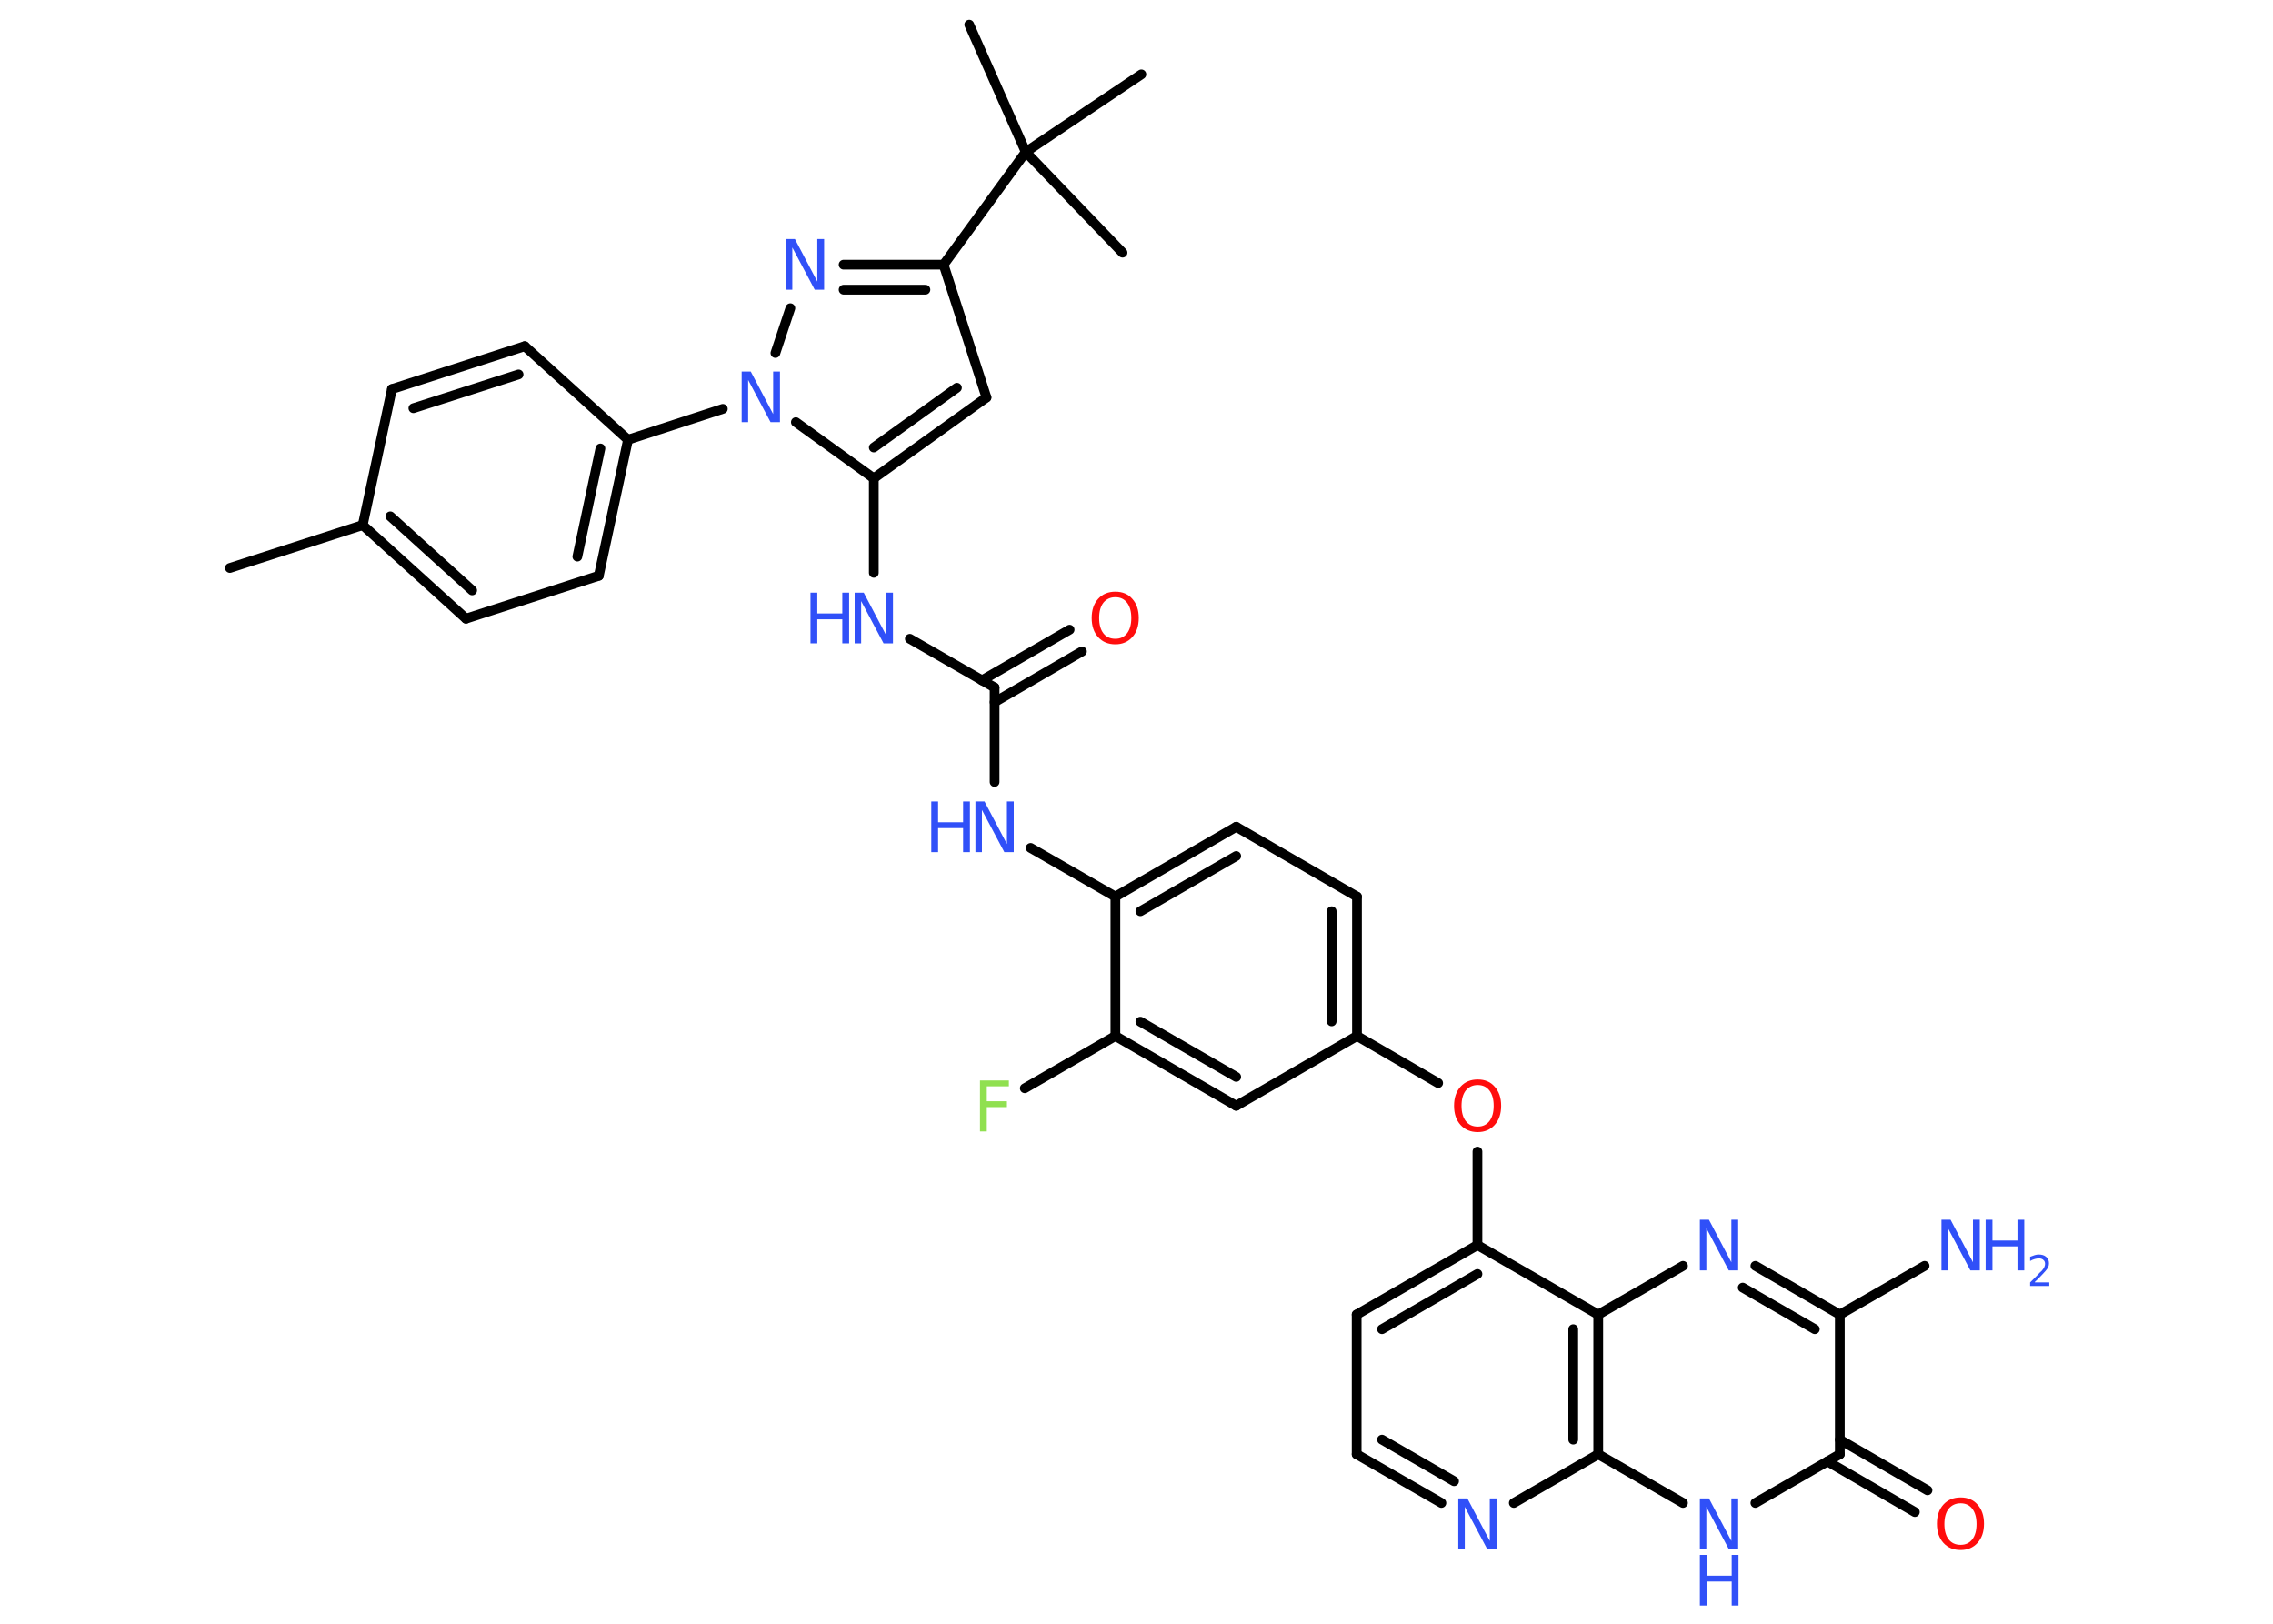 <?xml version='1.0' encoding='UTF-8'?>
<!DOCTYPE svg PUBLIC "-//W3C//DTD SVG 1.1//EN" "http://www.w3.org/Graphics/SVG/1.1/DTD/svg11.dtd">
<svg version='1.2' xmlns='http://www.w3.org/2000/svg' xmlns:xlink='http://www.w3.org/1999/xlink' width='70.0mm' height='50.0mm' viewBox='0 0 70.0 50.0'>
  <desc>Generated by the Chemistry Development Kit (http://github.com/cdk)</desc>
  <g stroke-linecap='round' stroke-linejoin='round' stroke='#000000' stroke-width='.3' fill='#3050F8'>
    <rect x='.0' y='.0' width='70.0' height='50.0' fill='#FFFFFF' stroke='none'/>
    <g id='mol1' class='mol'>
      <line id='mol1bnd1' class='bond' x1='7.08' y1='17.49' x2='11.17' y2='16.17'/>
      <g id='mol1bnd2' class='bond'>
        <line x1='11.17' y1='16.17' x2='14.35' y2='19.05'/>
        <line x1='12.02' y1='15.9' x2='14.54' y2='18.18'/>
      </g>
      <line id='mol1bnd3' class='bond' x1='14.35' y1='19.05' x2='18.44' y2='17.73'/>
      <g id='mol1bnd4' class='bond'>
        <line x1='18.44' y1='17.73' x2='19.34' y2='13.54'/>
        <line x1='17.78' y1='17.14' x2='18.49' y2='13.81'/>
      </g>
      <line id='mol1bnd5' class='bond' x1='19.34' y1='13.54' x2='22.26' y2='12.59'/>
      <line id='mol1bnd6' class='bond' x1='23.88' y1='10.87' x2='24.34' y2='9.49'/>
      <g id='mol1bnd7' class='bond'>
        <line x1='29.06' y1='8.15' x2='25.98' y2='8.15'/>
        <line x1='28.5' y1='8.92' x2='25.98' y2='8.92'/>
      </g>
      <line id='mol1bnd8' class='bond' x1='29.06' y1='8.15' x2='31.59' y2='4.68'/>
      <line id='mol1bnd9' class='bond' x1='31.59' y1='4.68' x2='29.85' y2='.76'/>
      <line id='mol1bnd10' class='bond' x1='31.59' y1='4.68' x2='34.57' y2='7.78'/>
      <line id='mol1bnd11' class='bond' x1='31.59' y1='4.68' x2='35.15' y2='2.29'/>
      <line id='mol1bnd12' class='bond' x1='29.06' y1='8.15' x2='30.38' y2='12.24'/>
      <g id='mol1bnd13' class='bond'>
        <line x1='26.91' y1='14.73' x2='30.38' y2='12.24'/>
        <line x1='26.91' y1='13.78' x2='29.47' y2='11.94'/>
      </g>
      <line id='mol1bnd14' class='bond' x1='24.51' y1='13.0' x2='26.91' y2='14.73'/>
      <line id='mol1bnd15' class='bond' x1='26.91' y1='14.73' x2='26.91' y2='17.64'/>
      <line id='mol1bnd16' class='bond' x1='28.02' y1='19.67' x2='30.63' y2='21.17'/>
      <g id='mol1bnd17' class='bond'>
        <line x1='30.24' y1='20.95' x2='32.94' y2='19.39'/>
        <line x1='30.63' y1='21.62' x2='33.32' y2='20.06'/>
      </g>
      <line id='mol1bnd18' class='bond' x1='30.63' y1='21.17' x2='30.63' y2='24.08'/>
      <line id='mol1bnd19' class='bond' x1='31.74' y1='26.11' x2='34.35' y2='27.61'/>
      <g id='mol1bnd20' class='bond'>
        <line x1='38.07' y1='25.46' x2='34.35' y2='27.61'/>
        <line x1='38.07' y1='26.36' x2='35.12' y2='28.06'/>
      </g>
      <line id='mol1bnd21' class='bond' x1='38.07' y1='25.46' x2='41.79' y2='27.61'/>
      <g id='mol1bnd22' class='bond'>
        <line x1='41.79' y1='31.9' x2='41.79' y2='27.61'/>
        <line x1='41.01' y1='31.45' x2='41.01' y2='28.06'/>
      </g>
      <line id='mol1bnd23' class='bond' x1='41.79' y1='31.9' x2='44.29' y2='33.35'/>
      <line id='mol1bnd24' class='bond' x1='45.5' y1='35.46' x2='45.5' y2='38.34'/>
      <g id='mol1bnd25' class='bond'>
        <line x1='45.5' y1='38.34' x2='41.78' y2='40.48'/>
        <line x1='45.5' y1='39.23' x2='42.56' y2='40.93'/>
      </g>
      <line id='mol1bnd26' class='bond' x1='41.78' y1='40.48' x2='41.78' y2='44.78'/>
      <g id='mol1bnd27' class='bond'>
        <line x1='41.78' y1='44.78' x2='44.39' y2='46.28'/>
        <line x1='42.56' y1='44.33' x2='44.78' y2='45.61'/>
      </g>
      <line id='mol1bnd28' class='bond' x1='46.62' y1='46.28' x2='49.22' y2='44.78'/>
      <line id='mol1bnd29' class='bond' x1='49.22' y1='44.78' x2='51.83' y2='46.28'/>
      <line id='mol1bnd30' class='bond' x1='54.06' y1='46.28' x2='56.66' y2='44.78'/>
      <g id='mol1bnd31' class='bond'>
        <line x1='56.66' y1='44.33' x2='59.36' y2='45.89'/>
        <line x1='56.28' y1='45.0' x2='58.97' y2='46.56'/>
      </g>
      <line id='mol1bnd32' class='bond' x1='56.66' y1='44.78' x2='56.66' y2='40.48'/>
      <line id='mol1bnd33' class='bond' x1='56.66' y1='40.48' x2='59.27' y2='38.98'/>
      <g id='mol1bnd34' class='bond'>
        <line x1='56.66' y1='40.48' x2='54.06' y2='38.98'/>
        <line x1='55.89' y1='40.93' x2='53.67' y2='39.65'/>
      </g>
      <line id='mol1bnd35' class='bond' x1='51.83' y1='38.98' x2='49.22' y2='40.48'/>
      <line id='mol1bnd36' class='bond' x1='45.5' y1='38.34' x2='49.22' y2='40.48'/>
      <g id='mol1bnd37' class='bond'>
        <line x1='49.22' y1='44.78' x2='49.22' y2='40.48'/>
        <line x1='48.45' y1='44.33' x2='48.45' y2='40.93'/>
      </g>
      <line id='mol1bnd38' class='bond' x1='41.79' y1='31.9' x2='38.07' y2='34.05'/>
      <g id='mol1bnd39' class='bond'>
        <line x1='34.35' y1='31.9' x2='38.07' y2='34.05'/>
        <line x1='35.12' y1='31.46' x2='38.07' y2='33.16'/>
      </g>
      <line id='mol1bnd40' class='bond' x1='34.35' y1='27.61' x2='34.35' y2='31.9'/>
      <line id='mol1bnd41' class='bond' x1='34.35' y1='31.9' x2='31.56' y2='33.51'/>
      <line id='mol1bnd42' class='bond' x1='19.34' y1='13.54' x2='16.16' y2='10.66'/>
      <g id='mol1bnd43' class='bond'>
        <line x1='16.16' y1='10.66' x2='12.07' y2='11.98'/>
        <line x1='15.97' y1='11.53' x2='12.73' y2='12.57'/>
      </g>
      <line id='mol1bnd44' class='bond' x1='11.17' y1='16.17' x2='12.07' y2='11.98'/>
      <path id='mol1atm6' class='atom' d='M22.84 11.44h.28l.69 1.31v-1.31h.21v1.56h-.29l-.69 -1.3v1.3h-.2v-1.56z' stroke='none'/>
      <path id='mol1atm7' class='atom' d='M24.2 7.36h.28l.69 1.31v-1.31h.21v1.56h-.29l-.69 -1.3v1.3h-.2v-1.56z' stroke='none'/>
      <g id='mol1atm15' class='atom'>
        <path d='M26.32 18.25h.28l.69 1.31v-1.31h.21v1.56h-.29l-.69 -1.3v1.3h-.2v-1.56z' stroke='none'/>
        <path d='M24.96 18.25h.21v.64h.77v-.64h.21v1.56h-.21v-.74h-.77v.74h-.21v-1.56z' stroke='none'/>
      </g>
      <path id='mol1atm17' class='atom' d='M34.35 18.39q-.23 .0 -.37 .17q-.13 .17 -.13 .47q.0 .3 .13 .47q.13 .17 .37 .17q.23 .0 .36 -.17q.13 -.17 .13 -.47q.0 -.3 -.13 -.47q-.13 -.17 -.36 -.17zM34.35 18.22q.33 .0 .52 .22q.2 .22 .2 .59q.0 .37 -.2 .59q-.2 .22 -.52 .22q-.33 .0 -.53 -.22q-.2 -.22 -.2 -.59q.0 -.37 .2 -.59q.2 -.22 .53 -.22z' stroke='none' fill='#FF0D0D'/>
      <g id='mol1atm18' class='atom'>
        <path d='M30.04 24.68h.28l.69 1.31v-1.31h.21v1.56h-.29l-.69 -1.3v1.3h-.2v-1.56z' stroke='none'/>
        <path d='M28.68 24.68h.21v.64h.77v-.64h.21v1.56h-.21v-.74h-.77v.74h-.21v-1.56z' stroke='none'/>
      </g>
      <path id='mol1atm23' class='atom' d='M45.51 33.41q-.23 .0 -.37 .17q-.13 .17 -.13 .47q.0 .3 .13 .47q.13 .17 .37 .17q.23 .0 .36 -.17q.13 -.17 .13 -.47q.0 -.3 -.13 -.47q-.13 -.17 -.36 -.17zM45.51 33.24q.33 .0 .52 .22q.2 .22 .2 .59q.0 .37 -.2 .59q-.2 .22 -.52 .22q-.33 .0 -.53 -.22q-.2 -.22 -.2 -.59q.0 -.37 .2 -.59q.2 -.22 .53 -.22z' stroke='none' fill='#FF0D0D'/>
      <path id='mol1atm27' class='atom' d='M44.91 46.14h.28l.69 1.31v-1.31h.21v1.56h-.29l-.69 -1.3v1.3h-.2v-1.56z' stroke='none'/>
      <g id='mol1atm29' class='atom'>
        <path d='M52.35 46.14h.28l.69 1.31v-1.31h.21v1.56h-.29l-.69 -1.3v1.3h-.2v-1.56z' stroke='none'/>
        <path d='M52.35 47.88h.21v.64h.77v-.64h.21v1.56h-.21v-.74h-.77v.74h-.21v-1.56z' stroke='none'/>
      </g>
      <path id='mol1atm31' class='atom' d='M60.38 46.29q-.23 .0 -.37 .17q-.13 .17 -.13 .47q.0 .3 .13 .47q.13 .17 .37 .17q.23 .0 .36 -.17q.13 -.17 .13 -.47q.0 -.3 -.13 -.47q-.13 -.17 -.36 -.17zM60.38 46.11q.33 .0 .52 .22q.2 .22 .2 .59q.0 .37 -.2 .59q-.2 .22 -.52 .22q-.33 .0 -.53 -.22q-.2 -.22 -.2 -.59q.0 -.37 .2 -.59q.2 -.22 .53 -.22z' stroke='none' fill='#FF0D0D'/>
      <g id='mol1atm33' class='atom'>
        <path d='M59.79 37.56h.28l.69 1.31v-1.31h.21v1.56h-.29l-.69 -1.3v1.3h-.2v-1.56z' stroke='none'/>
        <path d='M61.15 37.56h.21v.64h.77v-.64h.21v1.56h-.21v-.74h-.77v.74h-.21v-1.56z' stroke='none'/>
        <path d='M62.67 39.49h.44v.11h-.59v-.11q.07 -.07 .2 -.2q.12 -.13 .16 -.16q.06 -.07 .08 -.12q.02 -.05 .02 -.09q.0 -.08 -.05 -.12q-.05 -.05 -.14 -.05q-.06 .0 -.13 .02q-.07 .02 -.14 .06v-.13q.08 -.03 .14 -.05q.07 -.02 .12 -.02q.15 .0 .23 .07q.09 .07 .09 .2q.0 .06 -.02 .11q-.02 .05 -.08 .12q-.02 .02 -.1 .11q-.08 .09 -.24 .24z' stroke='none'/>
      </g>
      <path id='mol1atm34' class='atom' d='M52.35 37.56h.28l.69 1.31v-1.31h.21v1.56h-.29l-.69 -1.3v1.3h-.2v-1.56z' stroke='none'/>
      <path id='mol1atm38' class='atom' d='M30.18 33.27h.89v.18h-.68v.46h.62v.18h-.62v.75h-.21v-1.56z' stroke='none' fill='#90E050'/>
    </g>
  </g>
</svg>
